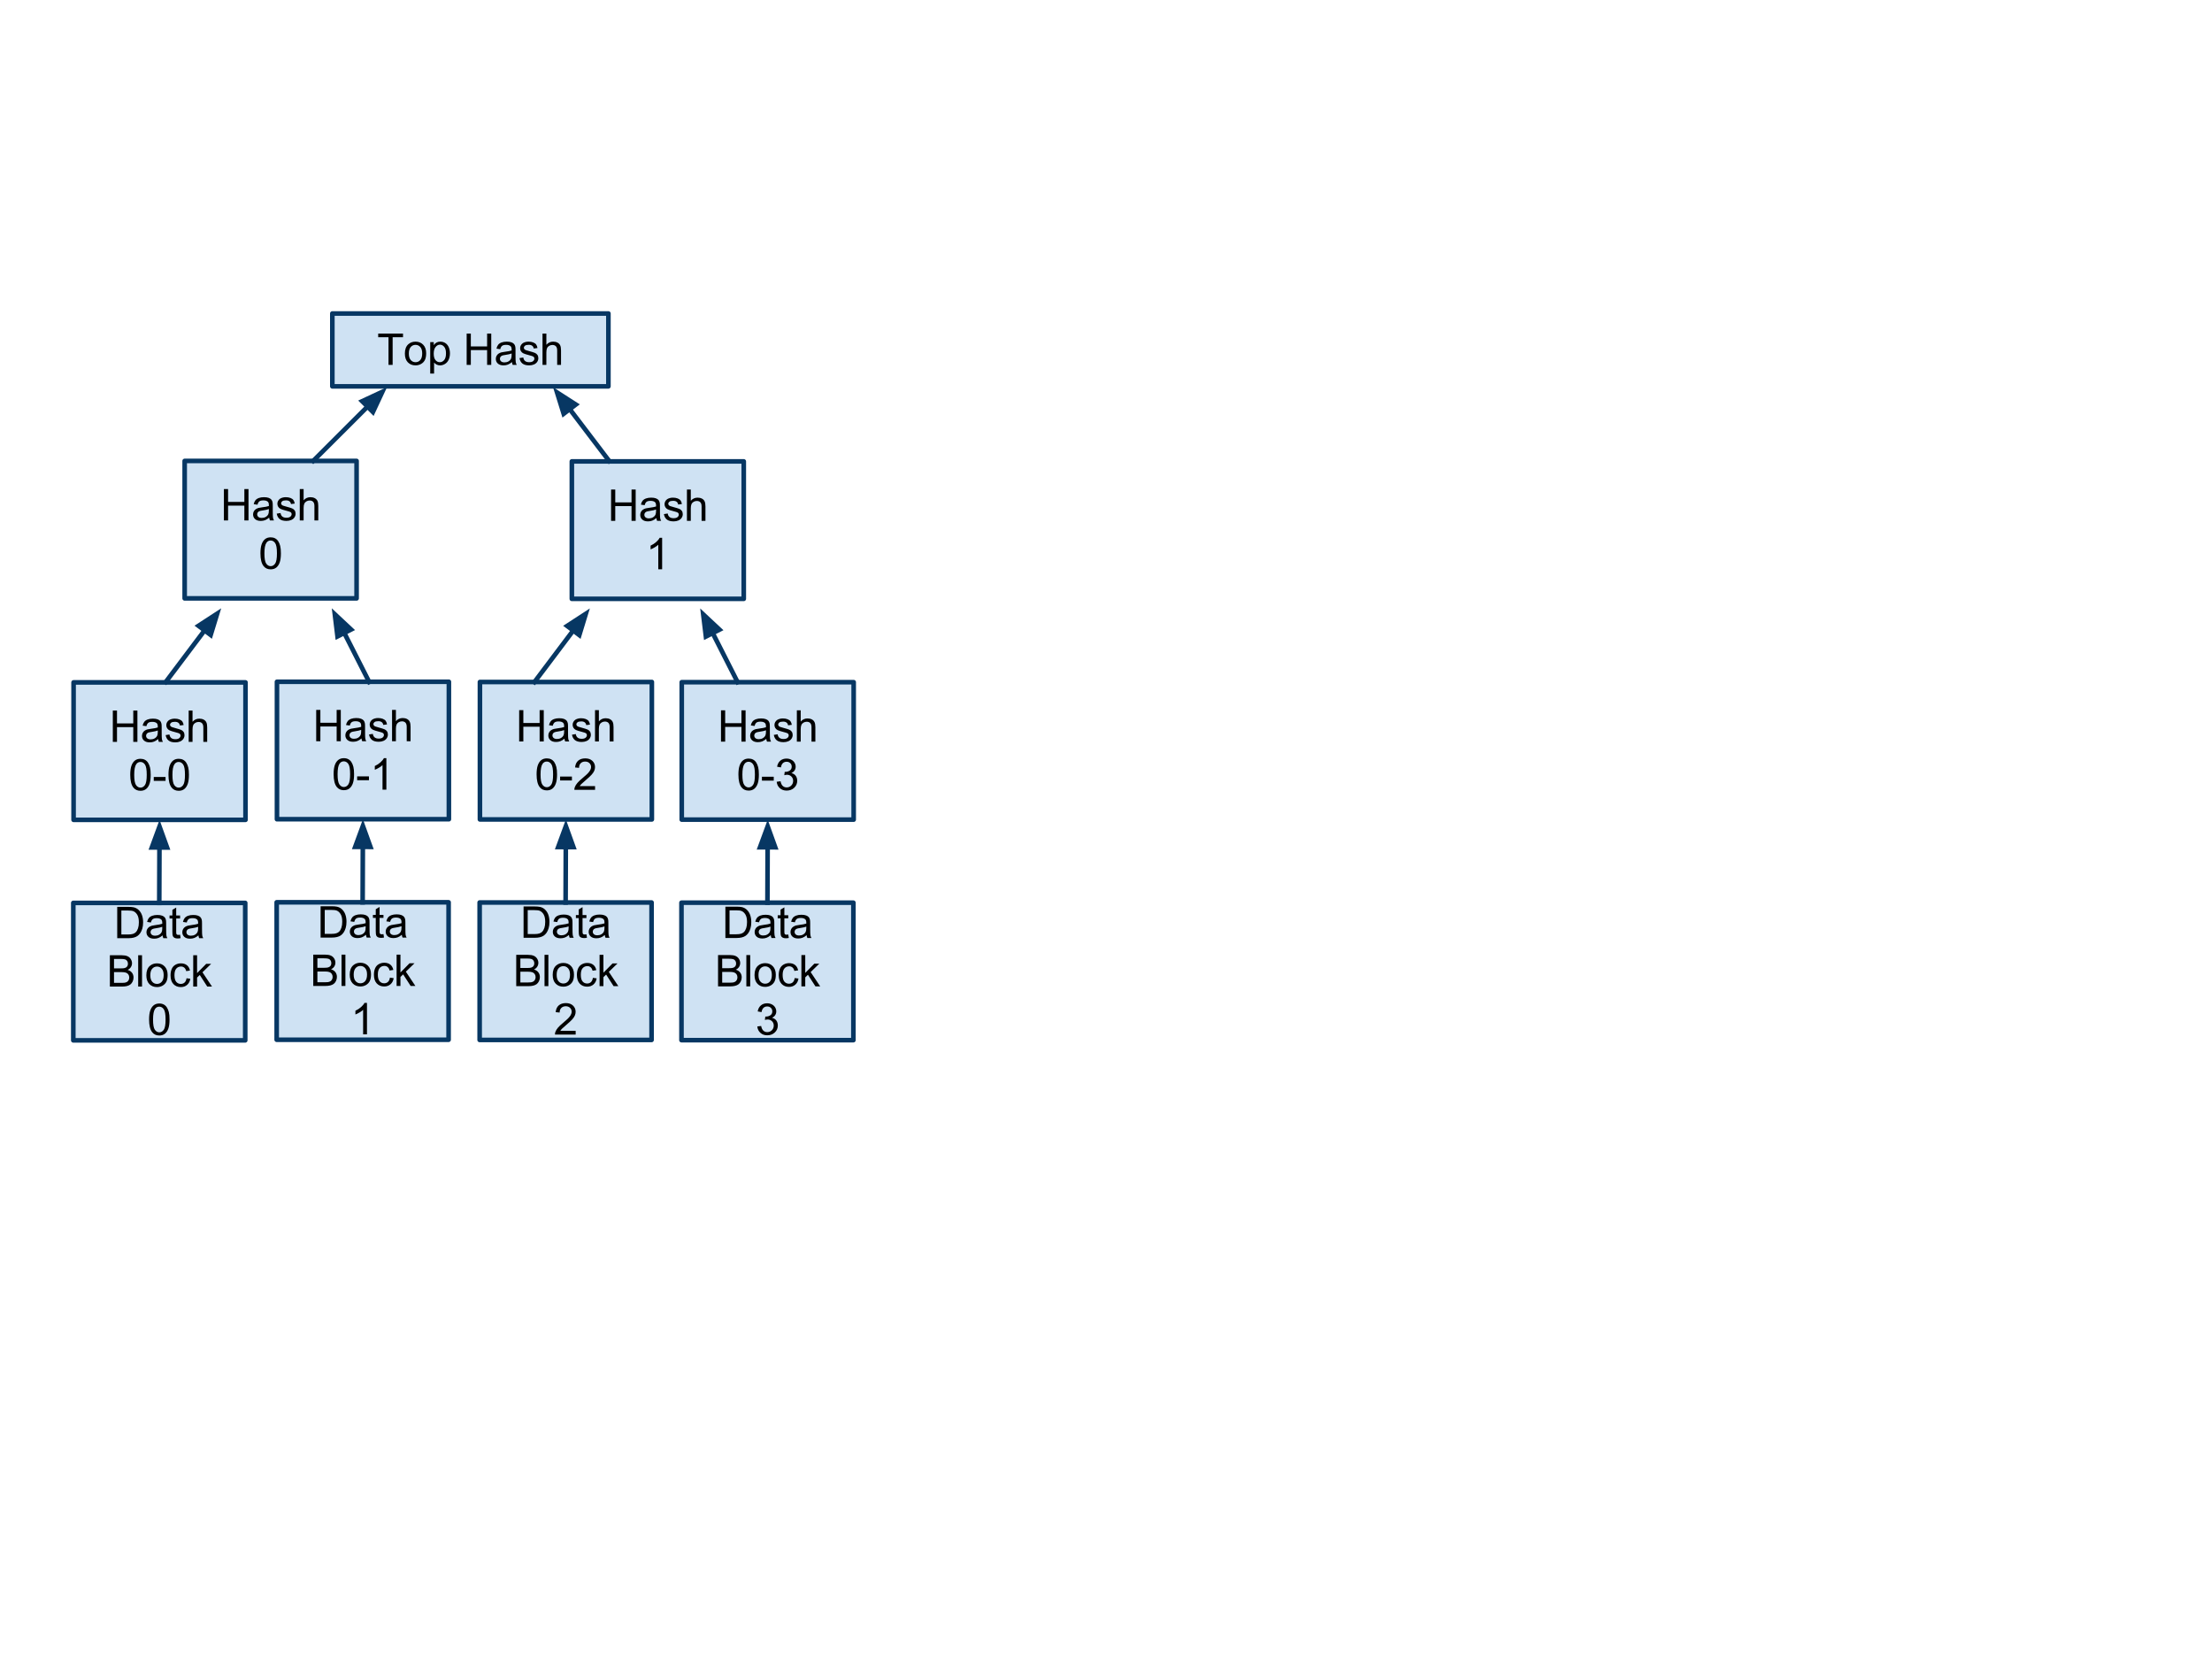 <?xml version="1.0" standalone="yes"?>

<svg version="1.1" viewBox="0.0 0.0 960.0 720.0" fill="none" stroke="none" stroke-linecap="square" stroke-miterlimit="10" clip-path="url(#clip0)" xmlns="http://www.w3.org/2000/svg" xmlns:xlink="http://www.w3.org/1999/xlink"><clipPath id="clip0"><path d="M0 0L960.0 0L960.0 720.0L0 720.0L0 0Z" clip-rule="nonzero"></path></clipPath><path d="M31.812 391.856L106.426 391.856L106.426 451.509L31.812 451.509Z" fill-rule="nonzero" fill="#cfe2f3" stroke="#073763" stroke-width="2.0" stroke-linejoin="round" stroke-linecap="butt"></path><path d="M50.874 407.168L50.874 393.575L55.562 393.575Q57.14 393.575 57.984 393.762Q59.14 394.028 59.968 394.731Q61.046 395.653 61.578 397.067Q62.109 398.481 62.109 400.293Q62.109 401.84 61.749 403.035Q61.39 404.231 60.828 405.02Q60.265 405.809 59.593 406.254Q58.921 406.7 57.968 406.934Q57.015 407.168 55.781 407.168L50.874 407.168ZM52.671 405.559L55.578 405.559Q56.921 405.559 57.687 405.309Q58.453 405.059 58.906 404.606Q59.546 403.965 59.906 402.887Q60.265 401.809 60.265 400.262Q60.265 398.137 59.562 396.989Q58.859 395.84 57.859 395.45Q57.14 395.168 55.531 395.168L52.671 395.168L52.671 405.559ZM70.562 405.95Q69.624 406.746 68.765 407.067Q67.906 407.387 66.921 407.387Q65.312 407.387 64.437 406.598Q63.562 405.809 63.562 404.575Q63.562 403.84 63.89 403.246Q64.218 402.653 64.749 402.293Q65.281 401.934 65.953 401.746Q66.453 401.606 67.437 401.496Q69.468 401.246 70.421 400.918Q70.421 400.575 70.421 400.481Q70.421 399.465 69.953 399.043Q69.312 398.481 68.046 398.481Q66.874 398.481 66.312 398.887Q65.749 399.293 65.484 400.356L63.843 400.121Q64.078 399.075 64.585 398.434Q65.093 397.793 66.054 397.442Q67.015 397.09 68.296 397.09Q69.562 397.09 70.343 397.387Q71.124 397.684 71.499 398.137Q71.874 398.59 72.015 399.278Q72.109 399.7 72.109 400.809L72.109 403.043Q72.109 405.371 72.21 405.989Q72.312 406.606 72.64 407.168L70.89 407.168Q70.624 406.653 70.562 405.95ZM70.421 402.231Q69.515 402.59 67.687 402.856Q66.656 402.996 66.234 403.184Q65.812 403.371 65.578 403.731Q65.343 404.09 65.343 404.528Q65.343 405.2 65.851 405.645Q66.359 406.09 67.328 406.09Q68.296 406.09 69.046 405.66Q69.796 405.231 70.156 404.512Q70.421 403.934 70.421 402.84L70.421 402.231ZM78.156 405.668L78.39 407.153Q77.687 407.293 77.124 407.293Q76.218 407.293 75.718 407.004Q75.218 406.715 75.015 406.254Q74.812 405.793 74.812 404.278L74.812 398.621L73.578 398.621L73.578 397.309L74.812 397.309L74.812 394.871L76.468 393.871L76.468 397.309L78.156 397.309L78.156 398.621L76.468 398.621L76.468 404.371Q76.468 405.09 76.554 405.293Q76.64 405.496 76.843 405.621Q77.046 405.746 77.421 405.746Q77.687 405.746 78.156 405.668ZM86.124 405.95Q85.187 406.746 84.328 407.067Q83.468 407.387 82.484 407.387Q80.874 407.387 79.999 406.598Q79.124 405.809 79.124 404.575Q79.124 403.84 79.453 403.246Q79.781 402.653 80.312 402.293Q80.843 401.934 81.515 401.746Q82.015 401.606 82.999 401.496Q85.031 401.246 85.984 400.918Q85.984 400.575 85.984 400.481Q85.984 399.465 85.515 399.043Q84.874 398.481 83.609 398.481Q82.437 398.481 81.874 398.887Q81.312 399.293 81.046 400.356L79.406 400.121Q79.64 399.075 80.148 398.434Q80.656 397.793 81.617 397.442Q82.578 397.09 83.859 397.09Q85.124 397.09 85.906 397.387Q86.687 397.684 87.062 398.137Q87.437 398.59 87.578 399.278Q87.671 399.7 87.671 400.809L87.671 403.043Q87.671 405.371 87.773 405.989Q87.874 406.606 88.203 407.168L86.453 407.168Q86.187 406.653 86.124 405.95ZM85.984 402.231Q85.078 402.59 83.249 402.856Q82.218 402.996 81.796 403.184Q81.374 403.371 81.14 403.731Q80.906 404.09 80.906 404.528Q80.906 405.2 81.414 405.645Q81.921 406.09 82.89 406.09Q83.859 406.09 84.609 405.66Q85.359 405.231 85.718 404.512Q85.984 403.934 85.984 402.84L85.984 402.231Z" fill-rule="nonzero" fill="#000000"></path><path d="M47.687 428.168L47.687 414.575L52.796 414.575Q54.343 414.575 55.289 414.981Q56.234 415.387 56.765 416.246Q57.296 417.106 57.296 418.043Q57.296 418.918 56.828 419.692Q56.359 420.465 55.39 420.934Q56.624 421.293 57.289 422.168Q57.953 423.043 57.953 424.231Q57.953 425.184 57.554 426.004Q57.156 426.825 56.562 427.27Q55.968 427.715 55.07 427.942Q54.171 428.168 52.874 428.168L47.687 428.168ZM49.484 420.278L52.421 420.278Q53.624 420.278 54.14 420.121Q54.828 419.918 55.179 419.45Q55.531 418.981 55.531 418.262Q55.531 417.59 55.203 417.075Q54.874 416.559 54.273 416.364Q53.671 416.168 52.203 416.168L49.484 416.168L49.484 420.278ZM49.484 426.559L52.874 426.559Q53.749 426.559 54.093 426.496Q54.718 426.387 55.14 426.129Q55.562 425.871 55.828 425.371Q56.093 424.871 56.093 424.231Q56.093 423.465 55.703 422.903Q55.312 422.34 54.624 422.114Q53.937 421.887 52.64 421.887L49.484 421.887L49.484 426.559ZM59.968 428.168L59.968 414.575L61.64 414.575L61.64 428.168L59.968 428.168ZM63.515 423.246Q63.515 420.512 65.046 419.184Q66.312 418.09 68.14 418.09Q70.171 418.09 71.46 419.426Q72.749 420.762 72.749 423.106Q72.749 425.012 72.179 426.098Q71.609 427.184 70.523 427.785Q69.437 428.387 68.14 428.387Q66.078 428.387 64.796 427.059Q63.515 425.731 63.515 423.246ZM65.234 423.246Q65.234 425.137 66.062 426.075Q66.89 427.012 68.14 427.012Q69.39 427.012 70.21 426.067Q71.031 425.121 71.031 423.184Q71.031 421.356 70.203 420.418Q69.374 419.481 68.14 419.481Q66.89 419.481 66.062 420.418Q65.234 421.356 65.234 423.246ZM80.953 424.559L82.593 424.778Q82.328 426.465 81.218 427.426Q80.109 428.387 78.484 428.387Q76.468 428.387 75.242 427.067Q74.015 425.746 74.015 423.278Q74.015 421.684 74.539 420.489Q75.062 419.293 76.148 418.692Q77.234 418.09 78.499 418.09Q80.109 418.09 81.124 418.903Q82.14 419.715 82.437 421.215L80.812 421.465Q80.578 420.465 79.984 419.965Q79.39 419.465 78.562 419.465Q77.296 419.465 76.507 420.371Q75.718 421.278 75.718 423.231Q75.718 425.215 76.484 426.114Q77.249 427.012 78.468 427.012Q79.453 427.012 80.109 426.41Q80.765 425.809 80.953 424.559ZM83.859 428.168L83.859 414.575L85.531 414.575L85.531 422.325L89.484 418.309L91.64 418.309L87.874 421.965L92.015 428.168L89.953 428.168L86.703 423.137L85.531 424.262L85.531 428.168L83.859 428.168Z" fill-rule="nonzero" fill="#000000"></path><path d="M64.703 442.465Q64.703 440.043 65.203 438.575Q65.703 437.106 66.679 436.309Q67.656 435.512 69.14 435.512Q70.234 435.512 71.062 435.95Q71.89 436.387 72.429 437.223Q72.968 438.059 73.273 439.246Q73.578 440.434 73.578 442.465Q73.578 444.856 73.085 446.325Q72.593 447.793 71.617 448.598Q70.64 449.403 69.14 449.403Q67.171 449.403 66.062 447.996Q64.703 446.293 64.703 442.465ZM66.421 442.465Q66.421 445.809 67.21 446.918Q67.999 448.028 69.14 448.028Q70.296 448.028 71.078 446.91Q71.859 445.793 71.859 442.465Q71.859 439.106 71.078 437.996Q70.296 436.887 69.124 436.887Q67.968 436.887 67.296 437.871Q66.421 439.106 66.421 442.465Z" fill-rule="nonzero" fill="#000000"></path><path d="M31.934 296.154L106.548 296.154L106.548 355.808L31.934 355.808Z" fill-rule="nonzero" fill="#cfe2f3" stroke="#073763" stroke-width="2.0" stroke-linejoin="round" stroke-linecap="butt"></path><path d="M48.965 321.967L48.965 308.373L50.777 308.373L50.777 313.951L57.84 313.951L57.84 308.373L59.637 308.373L59.637 321.967L57.84 321.967L57.84 315.56L50.777 315.56L50.777 321.967L48.965 321.967ZM68.621 320.748Q67.684 321.545 66.824 321.865Q65.965 322.185 64.98 322.185Q63.371 322.185 62.496 321.396Q61.621 320.607 61.621 319.373Q61.621 318.638 61.949 318.045Q62.277 317.451 62.809 317.092Q63.34 316.732 64.012 316.545Q64.512 316.404 65.496 316.295Q67.527 316.045 68.48 315.717Q68.48 315.373 68.48 315.279Q68.48 314.263 68.012 313.842Q67.371 313.279 66.105 313.279Q64.934 313.279 64.371 313.685Q63.809 314.092 63.543 315.154L61.902 314.92Q62.137 313.873 62.644 313.232Q63.152 312.592 64.113 312.24Q65.074 311.888 66.355 311.888Q67.621 311.888 68.402 312.185Q69.184 312.482 69.559 312.935Q69.934 313.388 70.074 314.076Q70.168 314.498 70.168 315.607L70.168 317.842Q70.168 320.17 70.269 320.787Q70.371 321.404 70.699 321.967L68.949 321.967Q68.684 321.451 68.621 320.748ZM68.48 317.029Q67.574 317.388 65.746 317.654Q64.715 317.795 64.293 317.982Q63.871 318.17 63.637 318.529Q63.402 318.888 63.402 319.326Q63.402 319.998 63.91 320.443Q64.418 320.888 65.387 320.888Q66.355 320.888 67.105 320.459Q67.855 320.029 68.215 319.31Q68.48 318.732 68.48 317.638L68.48 317.029ZM71.887 319.029L73.543 318.763Q73.684 319.763 74.316 320.287Q74.949 320.81 76.09 320.81Q77.246 320.81 77.801 320.342Q78.355 319.873 78.355 319.248Q78.355 318.685 77.871 318.357Q77.527 318.138 76.168 317.795Q74.324 317.326 73.613 316.99Q72.902 316.654 72.535 316.053Q72.168 315.451 72.168 314.732Q72.168 314.076 72.473 313.513Q72.777 312.951 73.293 312.576Q73.684 312.295 74.355 312.092Q75.027 311.888 75.793 311.888Q76.965 311.888 77.84 312.224Q78.715 312.56 79.129 313.131Q79.543 313.701 79.699 314.654L78.074 314.873Q77.965 314.123 77.426 313.693Q76.887 313.263 75.918 313.263Q74.762 313.263 74.277 313.646Q73.793 314.029 73.793 314.529Q73.793 314.857 73.996 315.123Q74.199 315.388 74.637 315.56Q74.887 315.654 76.105 315.998Q77.871 316.467 78.574 316.763Q79.277 317.06 79.676 317.638Q80.074 318.217 80.074 319.076Q80.074 319.904 79.59 320.646Q79.105 321.388 78.184 321.787Q77.262 322.185 76.105 322.185Q74.184 322.185 73.176 321.388Q72.168 320.592 71.887 319.029ZM81.887 321.967L81.887 308.373L83.559 308.373L83.559 313.248Q84.73 311.888 86.512 311.888Q87.605 311.888 88.41 312.318Q89.215 312.748 89.566 313.513Q89.918 314.279 89.918 315.717L89.918 321.967L88.246 321.967L88.246 315.717Q88.246 314.467 87.699 313.896Q87.152 313.326 86.168 313.326Q85.418 313.326 84.769 313.709Q84.121 314.092 83.84 314.756Q83.559 315.42 83.559 316.576L83.559 321.967L81.887 321.967Z" fill-rule="nonzero" fill="#000000"></path><path d="M56.527 336.263Q56.527 333.842 57.027 332.373Q57.527 330.904 58.504 330.107Q59.48 329.31 60.965 329.31Q62.059 329.31 62.887 329.748Q63.715 330.185 64.254 331.021Q64.793 331.857 65.098 333.045Q65.402 334.232 65.402 336.263Q65.402 338.654 64.91 340.123Q64.418 341.592 63.441 342.396Q62.465 343.201 60.965 343.201Q58.996 343.201 57.887 341.795Q56.527 340.092 56.527 336.263ZM58.246 336.263Q58.246 339.607 59.035 340.717Q59.824 341.826 60.965 341.826Q62.121 341.826 62.902 340.709Q63.684 339.592 63.684 336.263Q63.684 332.904 62.902 331.795Q62.121 330.685 60.949 330.685Q59.793 330.685 59.121 331.67Q58.246 332.904 58.246 336.263ZM66.73 338.888L66.73 337.201L71.855 337.201L71.855 338.888L66.73 338.888ZM73.121 336.263Q73.121 333.842 73.621 332.373Q74.121 330.904 75.098 330.107Q76.074 329.31 77.559 329.31Q78.652 329.31 79.48 329.748Q80.309 330.185 80.848 331.021Q81.387 331.857 81.691 333.045Q81.996 334.232 81.996 336.263Q81.996 338.654 81.504 340.123Q81.012 341.592 80.035 342.396Q79.059 343.201 77.559 343.201Q75.59 343.201 74.48 341.795Q73.121 340.092 73.121 336.263ZM74.84 336.263Q74.84 339.607 75.629 340.717Q76.418 341.826 77.559 341.826Q78.715 341.826 79.496 340.709Q80.277 339.592 80.277 336.263Q80.277 332.904 79.496 331.795Q78.715 330.685 77.543 330.685Q76.387 330.685 75.715 331.67Q74.84 332.904 74.84 336.263Z" fill-rule="nonzero" fill="#000000"></path><path d="M69.119 391.856L69.2 367.808" fill-rule="evenodd" stroke="#073763" stroke-width="2.0" stroke-linejoin="round" stroke-linecap="butt"></path><path d="M72.504 367.819L69.231 358.731L65.897 367.796Z" fill-rule="evenodd" fill="#073763" stroke="#073763" stroke-width="2.0" stroke-linecap="butt"></path><path d="M120.077 391.591L194.691 391.591L194.691 451.244L120.077 451.244Z" fill-rule="nonzero" fill="#cfe2f3" stroke="#073763" stroke-width="2.0" stroke-linejoin="round" stroke-linecap="butt"></path><path d="M139.14 406.903L139.14 393.309L143.827 393.309Q145.405 393.309 146.249 393.497Q147.405 393.762 148.233 394.466Q149.312 395.387 149.843 396.801Q150.374 398.216 150.374 400.028Q150.374 401.575 150.015 402.77Q149.655 403.966 149.093 404.755Q148.53 405.544 147.858 405.989Q147.187 406.434 146.233 406.669Q145.28 406.903 144.046 406.903L139.14 406.903ZM140.937 405.294L143.843 405.294Q145.187 405.294 145.952 405.044Q146.718 404.794 147.171 404.341Q147.812 403.7 148.171 402.622Q148.53 401.544 148.53 399.997Q148.53 397.872 147.827 396.723Q147.124 395.575 146.124 395.184Q145.405 394.903 143.796 394.903L140.937 394.903L140.937 405.294ZM158.827 405.684Q157.89 406.481 157.03 406.801Q156.171 407.122 155.187 407.122Q153.577 407.122 152.702 406.333Q151.827 405.544 151.827 404.309Q151.827 403.575 152.155 402.981Q152.483 402.387 153.015 402.028Q153.546 401.669 154.218 401.481Q154.718 401.341 155.702 401.231Q157.733 400.981 158.687 400.653Q158.687 400.309 158.687 400.216Q158.687 399.2 158.218 398.778Q157.577 398.216 156.312 398.216Q155.14 398.216 154.577 398.622Q154.015 399.028 153.749 400.091L152.108 399.856Q152.343 398.809 152.851 398.169Q153.358 397.528 154.319 397.176Q155.28 396.825 156.562 396.825Q157.827 396.825 158.608 397.122Q159.39 397.419 159.765 397.872Q160.14 398.325 160.28 399.012Q160.374 399.434 160.374 400.544L160.374 402.778Q160.374 405.106 160.476 405.723Q160.577 406.341 160.905 406.903L159.155 406.903Q158.89 406.387 158.827 405.684ZM158.687 401.966Q157.78 402.325 155.952 402.591Q154.921 402.731 154.499 402.919Q154.077 403.106 153.843 403.466Q153.608 403.825 153.608 404.262Q153.608 404.934 154.116 405.38Q154.624 405.825 155.593 405.825Q156.562 405.825 157.312 405.395Q158.062 404.966 158.421 404.247Q158.687 403.669 158.687 402.575L158.687 401.966ZM166.421 405.403L166.655 406.887Q165.952 407.028 165.39 407.028Q164.483 407.028 163.983 406.739Q163.483 406.45 163.28 405.989Q163.077 405.528 163.077 404.012L163.077 398.356L161.843 398.356L161.843 397.044L163.077 397.044L163.077 394.606L164.733 393.606L164.733 397.044L166.421 397.044L166.421 398.356L164.733 398.356L164.733 404.106Q164.733 404.825 164.819 405.028Q164.905 405.231 165.108 405.356Q165.312 405.481 165.687 405.481Q165.952 405.481 166.421 405.403ZM174.39 405.684Q173.452 406.481 172.593 406.801Q171.733 407.122 170.749 407.122Q169.14 407.122 168.265 406.333Q167.39 405.544 167.39 404.309Q167.39 403.575 167.718 402.981Q168.046 402.387 168.577 402.028Q169.108 401.669 169.78 401.481Q170.28 401.341 171.265 401.231Q173.296 400.981 174.249 400.653Q174.249 400.309 174.249 400.216Q174.249 399.2 173.78 398.778Q173.14 398.216 171.874 398.216Q170.702 398.216 170.14 398.622Q169.577 399.028 169.312 400.091L167.671 399.856Q167.905 398.809 168.413 398.169Q168.921 397.528 169.882 397.176Q170.843 396.825 172.124 396.825Q173.39 396.825 174.171 397.122Q174.952 397.419 175.327 397.872Q175.702 398.325 175.843 399.012Q175.937 399.434 175.937 400.544L175.937 402.778Q175.937 405.106 176.038 405.723Q176.14 406.341 176.468 406.903L174.718 406.903Q174.452 406.387 174.39 405.684ZM174.249 401.966Q173.343 402.325 171.515 402.591Q170.483 402.731 170.062 402.919Q169.64 403.106 169.405 403.466Q169.171 403.825 169.171 404.262Q169.171 404.934 169.679 405.38Q170.187 405.825 171.155 405.825Q172.124 405.825 172.874 405.395Q173.624 404.966 173.983 404.247Q174.249 403.669 174.249 402.575L174.249 401.966Z" fill-rule="nonzero" fill="#000000"></path><path d="M135.952 427.903L135.952 414.309L141.062 414.309Q142.608 414.309 143.554 414.716Q144.499 415.122 145.03 415.981Q145.562 416.841 145.562 417.778Q145.562 418.653 145.093 419.426Q144.624 420.2 143.655 420.669Q144.89 421.028 145.554 421.903Q146.218 422.778 146.218 423.966Q146.218 424.919 145.819 425.739Q145.421 426.559 144.827 427.005Q144.233 427.45 143.335 427.676Q142.437 427.903 141.14 427.903L135.952 427.903ZM137.749 420.012L140.687 420.012Q141.89 420.012 142.405 419.856Q143.093 419.653 143.444 419.184Q143.796 418.716 143.796 417.997Q143.796 417.325 143.468 416.809Q143.14 416.294 142.538 416.098Q141.937 415.903 140.468 415.903L137.749 415.903L137.749 420.012ZM137.749 426.294L141.14 426.294Q142.015 426.294 142.358 426.231Q142.983 426.122 143.405 425.864Q143.827 425.606 144.093 425.106Q144.358 424.606 144.358 423.966Q144.358 423.2 143.968 422.637Q143.577 422.075 142.89 421.848Q142.202 421.622 140.905 421.622L137.749 421.622L137.749 426.294ZM148.233 427.903L148.233 414.309L149.905 414.309L149.905 427.903L148.233 427.903ZM151.78 422.981Q151.78 420.247 153.312 418.919Q154.577 417.825 156.405 417.825Q158.437 417.825 159.726 419.161Q161.015 420.497 161.015 422.841Q161.015 424.747 160.444 425.833Q159.874 426.919 158.788 427.52Q157.702 428.122 156.405 428.122Q154.343 428.122 153.062 426.794Q151.78 425.466 151.78 422.981ZM153.499 422.981Q153.499 424.872 154.327 425.809Q155.155 426.747 156.405 426.747Q157.655 426.747 158.476 425.801Q159.296 424.856 159.296 422.919Q159.296 421.091 158.468 420.153Q157.64 419.216 156.405 419.216Q155.155 419.216 154.327 420.153Q153.499 421.091 153.499 422.981ZM169.218 424.294L170.858 424.512Q170.593 426.2 169.483 427.161Q168.374 428.122 166.749 428.122Q164.733 428.122 163.507 426.801Q162.28 425.481 162.28 423.012Q162.28 421.419 162.804 420.223Q163.327 419.028 164.413 418.426Q165.499 417.825 166.765 417.825Q168.374 417.825 169.39 418.637Q170.405 419.45 170.702 420.95L169.077 421.2Q168.843 420.2 168.249 419.7Q167.655 419.2 166.827 419.2Q165.562 419.2 164.772 420.106Q163.983 421.012 163.983 422.966Q163.983 424.95 164.749 425.848Q165.515 426.747 166.733 426.747Q167.718 426.747 168.374 426.145Q169.03 425.544 169.218 424.294ZM172.124 427.903L172.124 414.309L173.796 414.309L173.796 422.059L177.749 418.044L179.905 418.044L176.14 421.7L180.28 427.903L178.218 427.903L174.968 422.872L173.796 423.997L173.796 427.903L172.124 427.903Z" fill-rule="nonzero" fill="#000000"></path><path d="M159.265 448.903L157.593 448.903L157.593 438.262Q156.999 438.841 156.015 439.411Q155.03 439.981 154.249 440.278L154.249 438.653Q155.655 437.997 156.702 437.059Q157.749 436.122 158.187 435.247L159.265 435.247L159.265 448.903Z" fill-rule="nonzero" fill="#000000"></path><path d="M120.199 295.889L194.813 295.889L194.813 355.542L120.199 355.542Z" fill-rule="nonzero" fill="#cfe2f3" stroke="#073763" stroke-width="2.0" stroke-linejoin="round" stroke-linecap="butt"></path><path d="M137.23 321.701L137.23 308.108L139.042 308.108L139.042 313.686L146.105 313.686L146.105 308.108L147.902 308.108L147.902 321.701L146.105 321.701L146.105 315.295L139.042 315.295L139.042 321.701L137.23 321.701ZM156.886 320.483Q155.949 321.279 155.089 321.6Q154.23 321.92 153.246 321.92Q151.636 321.92 150.761 321.131Q149.886 320.342 149.886 319.108Q149.886 318.373 150.214 317.779Q150.542 317.186 151.074 316.826Q151.605 316.467 152.277 316.279Q152.777 316.139 153.761 316.029Q155.792 315.779 156.746 315.451Q156.746 315.108 156.746 315.014Q156.746 313.998 156.277 313.576Q155.636 313.014 154.371 313.014Q153.199 313.014 152.636 313.42Q152.074 313.826 151.808 314.889L150.167 314.654Q150.402 313.608 150.91 312.967Q151.417 312.326 152.378 311.975Q153.339 311.623 154.621 311.623Q155.886 311.623 156.667 311.92Q157.449 312.217 157.824 312.67Q158.199 313.123 158.339 313.811Q158.433 314.233 158.433 315.342L158.433 317.576Q158.433 319.904 158.535 320.522Q158.636 321.139 158.964 321.701L157.214 321.701Q156.949 321.186 156.886 320.483ZM156.746 316.764Q155.839 317.123 154.011 317.389Q152.98 317.529 152.558 317.717Q152.136 317.904 151.902 318.264Q151.667 318.623 151.667 319.061Q151.667 319.733 152.175 320.178Q152.683 320.623 153.652 320.623Q154.621 320.623 155.371 320.194Q156.121 319.764 156.48 319.045Q156.746 318.467 156.746 317.373L156.746 316.764ZM160.152 318.764L161.808 318.498Q161.949 319.498 162.582 320.022Q163.214 320.545 164.355 320.545Q165.511 320.545 166.066 320.076Q166.621 319.608 166.621 318.983Q166.621 318.42 166.136 318.092Q165.792 317.873 164.433 317.529Q162.589 317.061 161.878 316.725Q161.167 316.389 160.8 315.787Q160.433 315.186 160.433 314.467Q160.433 313.811 160.738 313.248Q161.042 312.686 161.558 312.311Q161.949 312.029 162.621 311.826Q163.292 311.623 164.058 311.623Q165.23 311.623 166.105 311.959Q166.98 312.295 167.394 312.865Q167.808 313.436 167.964 314.389L166.339 314.608Q166.23 313.858 165.691 313.428Q165.152 312.998 164.183 312.998Q163.027 312.998 162.542 313.381Q162.058 313.764 162.058 314.264Q162.058 314.592 162.261 314.858Q162.464 315.123 162.902 315.295Q163.152 315.389 164.371 315.733Q166.136 316.201 166.839 316.498Q167.542 316.795 167.941 317.373Q168.339 317.951 168.339 318.811Q168.339 319.639 167.855 320.381Q167.371 321.123 166.449 321.522Q165.527 321.92 164.371 321.92Q162.449 321.92 161.441 321.123Q160.433 320.326 160.152 318.764ZM170.152 321.701L170.152 308.108L171.824 308.108L171.824 312.983Q172.996 311.623 174.777 311.623Q175.871 311.623 176.675 312.053Q177.48 312.483 177.832 313.248Q178.183 314.014 178.183 315.451L178.183 321.701L176.511 321.701L176.511 315.451Q176.511 314.201 175.964 313.631Q175.417 313.061 174.433 313.061Q173.683 313.061 173.035 313.444Q172.386 313.826 172.105 314.49Q171.824 315.154 171.824 316.311L171.824 321.701L170.152 321.701Z" fill-rule="nonzero" fill="#000000"></path><path d="M144.792 335.998Q144.792 333.576 145.292 332.108Q145.792 330.639 146.769 329.842Q147.746 329.045 149.23 329.045Q150.324 329.045 151.152 329.483Q151.98 329.92 152.519 330.756Q153.058 331.592 153.363 332.779Q153.667 333.967 153.667 335.998Q153.667 338.389 153.175 339.858Q152.683 341.326 151.707 342.131Q150.73 342.936 149.23 342.936Q147.261 342.936 146.152 341.529Q144.792 339.826 144.792 335.998ZM146.511 335.998Q146.511 339.342 147.3 340.451Q148.089 341.561 149.23 341.561Q150.386 341.561 151.167 340.444Q151.949 339.326 151.949 335.998Q151.949 332.639 151.167 331.529Q150.386 330.42 149.214 330.42Q148.058 330.42 147.386 331.404Q146.511 332.639 146.511 335.998ZM154.996 338.623L154.996 336.936L160.121 336.936L160.121 338.623L154.996 338.623ZM167.683 342.701L166.011 342.701L166.011 332.061Q165.417 332.639 164.433 333.209Q163.449 333.779 162.667 334.076L162.667 332.451Q164.074 331.795 165.121 330.858Q166.167 329.92 166.605 329.045L167.683 329.045L167.683 342.701Z" fill-rule="nonzero" fill="#000000"></path><path d="M157.384 391.591L157.465 367.542" fill-rule="evenodd" stroke="#073763" stroke-width="2.0" stroke-linejoin="round" stroke-linecap="butt"></path><path d="M160.769 367.553L157.496 358.466L154.162 367.531Z" fill-rule="evenodd" fill="#073763" stroke="#073763" stroke-width="2.0" stroke-linecap="butt"></path><path d="M208.166 391.679L282.78 391.679L282.78 451.332L208.166 451.332Z" fill-rule="nonzero" fill="#cfe2f3" stroke="#073763" stroke-width="2.0" stroke-linejoin="round" stroke-linecap="butt"></path><path d="M227.228 406.991L227.228 393.398L231.916 393.398Q233.494 393.398 234.337 393.585Q235.494 393.851 236.322 394.554Q237.4 395.476 237.931 396.89Q238.462 398.304 238.462 400.116Q238.462 401.663 238.103 402.859Q237.744 404.054 237.181 404.843Q236.619 405.632 235.947 406.077Q235.275 406.523 234.322 406.757Q233.369 406.991 232.134 406.991L227.228 406.991ZM229.025 405.382L231.931 405.382Q233.275 405.382 234.041 405.132Q234.806 404.882 235.259 404.429Q235.9 403.788 236.259 402.71Q236.619 401.632 236.619 400.085Q236.619 397.96 235.916 396.812Q235.212 395.663 234.212 395.273Q233.494 394.991 231.884 394.991L229.025 394.991L229.025 405.382ZM246.916 405.773Q245.978 406.57 245.119 406.89Q244.259 407.21 243.275 407.21Q241.666 407.21 240.791 406.421Q239.916 405.632 239.916 404.398Q239.916 403.663 240.244 403.07Q240.572 402.476 241.103 402.116Q241.634 401.757 242.306 401.57Q242.806 401.429 243.791 401.32Q245.822 401.07 246.775 400.741Q246.775 400.398 246.775 400.304Q246.775 399.288 246.306 398.866Q245.666 398.304 244.4 398.304Q243.228 398.304 242.666 398.71Q242.103 399.116 241.837 400.179L240.197 399.945Q240.431 398.898 240.939 398.257Q241.447 397.616 242.408 397.265Q243.369 396.913 244.65 396.913Q245.916 396.913 246.697 397.21Q247.478 397.507 247.853 397.96Q248.228 398.413 248.369 399.101Q248.462 399.523 248.462 400.632L248.462 402.866Q248.462 405.195 248.564 405.812Q248.666 406.429 248.994 406.991L247.244 406.991Q246.978 406.476 246.916 405.773ZM246.775 402.054Q245.869 402.413 244.041 402.679Q243.009 402.82 242.587 403.007Q242.166 403.195 241.931 403.554Q241.697 403.913 241.697 404.351Q241.697 405.023 242.205 405.468Q242.712 405.913 243.681 405.913Q244.65 405.913 245.4 405.484Q246.15 405.054 246.509 404.335Q246.775 403.757 246.775 402.663L246.775 402.054ZM254.509 405.491L254.744 406.976Q254.041 407.116 253.478 407.116Q252.572 407.116 252.072 406.827Q251.572 406.538 251.369 406.077Q251.166 405.616 251.166 404.101L251.166 398.445L249.931 398.445L249.931 397.132L251.166 397.132L251.166 394.695L252.822 393.695L252.822 397.132L254.509 397.132L254.509 398.445L252.822 398.445L252.822 404.195Q252.822 404.913 252.908 405.116Q252.994 405.32 253.197 405.445Q253.4 405.57 253.775 405.57Q254.041 405.57 254.509 405.491ZM262.478 405.773Q261.541 406.57 260.681 406.89Q259.822 407.21 258.837 407.21Q257.228 407.21 256.353 406.421Q255.478 405.632 255.478 404.398Q255.478 403.663 255.806 403.07Q256.134 402.476 256.666 402.116Q257.197 401.757 257.869 401.57Q258.369 401.429 259.353 401.32Q261.384 401.07 262.337 400.741Q262.337 400.398 262.337 400.304Q262.337 399.288 261.869 398.866Q261.228 398.304 259.962 398.304Q258.791 398.304 258.228 398.71Q257.666 399.116 257.4 400.179L255.759 399.945Q255.994 398.898 256.502 398.257Q257.009 397.616 257.97 397.265Q258.931 396.913 260.212 396.913Q261.478 396.913 262.259 397.21Q263.041 397.507 263.416 397.96Q263.791 398.413 263.931 399.101Q264.025 399.523 264.025 400.632L264.025 402.866Q264.025 405.195 264.127 405.812Q264.228 406.429 264.556 406.991L262.806 406.991Q262.541 406.476 262.478 405.773ZM262.337 402.054Q261.431 402.413 259.603 402.679Q258.572 402.82 258.15 403.007Q257.728 403.195 257.494 403.554Q257.259 403.913 257.259 404.351Q257.259 405.023 257.767 405.468Q258.275 405.913 259.244 405.913Q260.212 405.913 260.962 405.484Q261.712 405.054 262.072 404.335Q262.337 403.757 262.337 402.663L262.337 402.054Z" fill-rule="nonzero" fill="#000000"></path><path d="M224.041 427.991L224.041 414.398L229.15 414.398Q230.697 414.398 231.642 414.804Q232.587 415.21 233.119 416.07Q233.65 416.929 233.65 417.866Q233.65 418.741 233.181 419.515Q232.712 420.288 231.744 420.757Q232.978 421.116 233.642 421.991Q234.306 422.866 234.306 424.054Q234.306 425.007 233.908 425.827Q233.509 426.648 232.916 427.093Q232.322 427.538 231.423 427.765Q230.525 427.991 229.228 427.991L224.041 427.991ZM225.837 420.101L228.775 420.101Q229.978 420.101 230.494 419.945Q231.181 419.741 231.533 419.273Q231.884 418.804 231.884 418.085Q231.884 417.413 231.556 416.898Q231.228 416.382 230.627 416.187Q230.025 415.991 228.556 415.991L225.837 415.991L225.837 420.101ZM225.837 426.382L229.228 426.382Q230.103 426.382 230.447 426.32Q231.072 426.21 231.494 425.952Q231.916 425.695 232.181 425.195Q232.447 424.695 232.447 424.054Q232.447 423.288 232.056 422.726Q231.666 422.163 230.978 421.937Q230.291 421.71 228.994 421.71L225.837 421.71L225.837 426.382ZM236.322 427.991L236.322 414.398L237.994 414.398L237.994 427.991L236.322 427.991ZM239.869 423.07Q239.869 420.335 241.4 419.007Q242.666 417.913 244.494 417.913Q246.525 417.913 247.814 419.249Q249.103 420.585 249.103 422.929Q249.103 424.835 248.533 425.921Q247.962 427.007 246.877 427.609Q245.791 428.21 244.494 428.21Q242.431 428.21 241.15 426.882Q239.869 425.554 239.869 423.07ZM241.587 423.07Q241.587 424.96 242.416 425.898Q243.244 426.835 244.494 426.835Q245.744 426.835 246.564 425.89Q247.384 424.945 247.384 423.007Q247.384 421.179 246.556 420.241Q245.728 419.304 244.494 419.304Q243.244 419.304 242.416 420.241Q241.587 421.179 241.587 423.07ZM257.306 424.382L258.947 424.601Q258.681 426.288 257.572 427.249Q256.462 428.21 254.837 428.21Q252.822 428.21 251.595 426.89Q250.369 425.57 250.369 423.101Q250.369 421.507 250.892 420.312Q251.416 419.116 252.502 418.515Q253.587 417.913 254.853 417.913Q256.462 417.913 257.478 418.726Q258.494 419.538 258.791 421.038L257.166 421.288Q256.931 420.288 256.337 419.788Q255.744 419.288 254.916 419.288Q253.65 419.288 252.861 420.195Q252.072 421.101 252.072 423.054Q252.072 425.038 252.837 425.937Q253.603 426.835 254.822 426.835Q255.806 426.835 256.462 426.234Q257.119 425.632 257.306 424.382ZM260.212 427.991L260.212 414.398L261.884 414.398L261.884 422.148L265.837 418.132L267.994 418.132L264.228 421.788L268.369 427.991L266.306 427.991L263.056 422.96L261.884 424.085L261.884 427.991L260.212 427.991Z" fill-rule="nonzero" fill="#000000"></path><path d="M249.837 447.382L249.837 448.991L240.853 448.991Q240.837 448.382 241.041 447.835Q241.384 446.913 242.142 446.023Q242.9 445.132 244.322 443.96Q246.541 442.148 247.322 441.085Q248.103 440.023 248.103 439.07Q248.103 438.085 247.392 437.398Q246.681 436.71 245.541 436.71Q244.337 436.71 243.611 437.437Q242.884 438.163 242.884 439.445L241.166 439.273Q241.337 437.351 242.494 436.343Q243.65 435.335 245.587 435.335Q247.541 435.335 248.681 436.421Q249.822 437.507 249.822 439.116Q249.822 439.929 249.486 440.718Q249.15 441.507 248.377 442.374Q247.603 443.241 245.806 444.773Q244.306 446.038 243.877 446.484Q243.447 446.929 243.166 447.382L249.837 447.382Z" fill-rule="nonzero" fill="#000000"></path><path d="M208.287 295.977L282.901 295.977L282.901 355.631L208.287 355.631Z" fill-rule="nonzero" fill="#cfe2f3" stroke="#073763" stroke-width="2.0" stroke-linejoin="round" stroke-linecap="butt"></path><path d="M225.318 321.79L225.318 308.196L227.131 308.196L227.131 313.774L234.193 313.774L234.193 308.196L235.99 308.196L235.99 321.79L234.193 321.79L234.193 315.384L227.131 315.384L227.131 321.79L225.318 321.79ZM244.975 320.571Q244.037 321.368 243.178 321.688Q242.318 322.009 241.334 322.009Q239.725 322.009 238.85 321.219Q237.975 320.43 237.975 319.196Q237.975 318.462 238.303 317.868Q238.631 317.274 239.162 316.915Q239.693 316.555 240.365 316.368Q240.865 316.227 241.85 316.118Q243.881 315.868 244.834 315.54Q244.834 315.196 244.834 315.102Q244.834 314.087 244.365 313.665Q243.725 313.102 242.459 313.102Q241.287 313.102 240.725 313.509Q240.162 313.915 239.897 314.977L238.256 314.743Q238.49 313.696 238.998 313.055Q239.506 312.415 240.467 312.063Q241.428 311.712 242.709 311.712Q243.975 311.712 244.756 312.009Q245.537 312.305 245.912 312.759Q246.287 313.212 246.428 313.899Q246.522 314.321 246.522 315.43L246.522 317.665Q246.522 319.993 246.623 320.61Q246.725 321.227 247.053 321.79L245.303 321.79Q245.037 321.274 244.975 320.571ZM244.834 316.852Q243.928 317.212 242.1 317.477Q241.068 317.618 240.647 317.805Q240.225 317.993 239.99 318.352Q239.756 318.712 239.756 319.149Q239.756 319.821 240.264 320.266Q240.772 320.712 241.74 320.712Q242.709 320.712 243.459 320.282Q244.209 319.852 244.568 319.134Q244.834 318.555 244.834 317.462L244.834 316.852ZM248.24 318.852L249.897 318.587Q250.037 319.587 250.67 320.11Q251.303 320.634 252.443 320.634Q253.6 320.634 254.154 320.165Q254.709 319.696 254.709 319.071Q254.709 318.509 254.225 318.18Q253.881 317.962 252.522 317.618Q250.678 317.149 249.967 316.813Q249.256 316.477 248.889 315.876Q248.522 315.274 248.522 314.555Q248.522 313.899 248.826 313.337Q249.131 312.774 249.647 312.399Q250.037 312.118 250.709 311.915Q251.381 311.712 252.147 311.712Q253.318 311.712 254.193 312.048Q255.068 312.384 255.482 312.954Q255.897 313.524 256.053 314.477L254.428 314.696Q254.318 313.946 253.779 313.516Q253.24 313.087 252.272 313.087Q251.115 313.087 250.631 313.469Q250.147 313.852 250.147 314.352Q250.147 314.68 250.35 314.946Q250.553 315.212 250.99 315.384Q251.24 315.477 252.459 315.821Q254.225 316.29 254.928 316.587Q255.631 316.884 256.029 317.462Q256.428 318.04 256.428 318.899Q256.428 319.727 255.943 320.469Q255.459 321.212 254.537 321.61Q253.615 322.009 252.459 322.009Q250.537 322.009 249.529 321.212Q248.522 320.415 248.24 318.852ZM258.24 321.79L258.24 308.196L259.912 308.196L259.912 313.071Q261.084 311.712 262.865 311.712Q263.959 311.712 264.764 312.141Q265.568 312.571 265.92 313.337Q266.271 314.102 266.271 315.54L266.271 321.79L264.6 321.79L264.6 315.54Q264.6 314.29 264.053 313.719Q263.506 313.149 262.521 313.149Q261.771 313.149 261.123 313.532Q260.475 313.915 260.193 314.579Q259.912 315.243 259.912 316.399L259.912 321.79L258.24 321.79Z" fill-rule="nonzero" fill="#000000"></path><path d="M232.881 336.087Q232.881 333.665 233.381 332.196Q233.881 330.727 234.857 329.93Q235.834 329.134 237.318 329.134Q238.412 329.134 239.24 329.571Q240.068 330.009 240.607 330.844Q241.147 331.68 241.451 332.868Q241.756 334.055 241.756 336.087Q241.756 338.477 241.264 339.946Q240.772 341.415 239.795 342.219Q238.818 343.024 237.318 343.024Q235.35 343.024 234.24 341.618Q232.881 339.915 232.881 336.087ZM234.6 336.087Q234.6 339.43 235.389 340.54Q236.178 341.649 237.318 341.649Q238.475 341.649 239.256 340.532Q240.037 339.415 240.037 336.087Q240.037 332.727 239.256 331.618Q238.475 330.509 237.303 330.509Q236.147 330.509 235.475 331.493Q234.6 332.727 234.6 336.087ZM243.084 338.712L243.084 337.024L248.209 337.024L248.209 338.712L243.084 338.712ZM258.256 341.18L258.256 342.79L249.272 342.79Q249.256 342.18 249.459 341.634Q249.803 340.712 250.561 339.821Q251.318 338.93 252.74 337.759Q254.959 335.946 255.74 334.884Q256.521 333.821 256.521 332.868Q256.521 331.884 255.811 331.196Q255.1 330.509 253.959 330.509Q252.756 330.509 252.029 331.235Q251.303 331.962 251.303 333.243L249.584 333.071Q249.756 331.149 250.912 330.141Q252.068 329.134 254.006 329.134Q255.959 329.134 257.1 330.219Q258.24 331.305 258.24 332.915Q258.24 333.727 257.904 334.516Q257.568 335.305 256.795 336.173Q256.021 337.04 254.225 338.571Q252.725 339.837 252.295 340.282Q251.865 340.727 251.584 341.18L258.256 341.18Z" fill-rule="nonzero" fill="#000000"></path><path d="M245.473 391.679L245.554 367.631" fill-rule="evenodd" stroke="#073763" stroke-width="2.0" stroke-linejoin="round" stroke-linecap="butt"></path><path d="M248.857 367.642L245.584 358.555L242.25 367.62Z" fill-rule="evenodd" fill="#073763" stroke="#073763" stroke-width="2.0" stroke-linecap="butt"></path><path d="M295.757 391.767L370.371 391.767L370.371 451.421L295.757 451.421Z" fill-rule="nonzero" fill="#cfe2f3" stroke="#073763" stroke-width="2.0" stroke-linejoin="round" stroke-linecap="butt"></path><path d="M314.819 407.08L314.819 393.486L319.507 393.486Q321.085 393.486 321.929 393.674Q323.085 393.939 323.913 394.642Q324.991 395.564 325.522 396.978Q326.054 398.392 326.054 400.205Q326.054 401.752 325.694 402.947Q325.335 404.142 324.772 404.931Q324.21 405.72 323.538 406.166Q322.866 406.611 321.913 406.845Q320.96 407.08 319.726 407.08L314.819 407.08ZM316.616 405.47L319.522 405.47Q320.866 405.47 321.632 405.22Q322.397 404.97 322.851 404.517Q323.491 403.877 323.851 402.799Q324.21 401.72 324.21 400.174Q324.21 398.049 323.507 396.9Q322.804 395.752 321.804 395.361Q321.085 395.08 319.476 395.08L316.616 395.08L316.616 405.47ZM334.507 405.861Q333.569 406.658 332.71 406.978Q331.851 407.299 330.866 407.299Q329.257 407.299 328.382 406.51Q327.507 405.72 327.507 404.486Q327.507 403.752 327.835 403.158Q328.163 402.564 328.694 402.205Q329.226 401.845 329.897 401.658Q330.397 401.517 331.382 401.408Q333.413 401.158 334.366 400.83Q334.366 400.486 334.366 400.392Q334.366 399.377 333.897 398.955Q333.257 398.392 331.991 398.392Q330.819 398.392 330.257 398.799Q329.694 399.205 329.429 400.267L327.788 400.033Q328.022 398.986 328.53 398.345Q329.038 397.705 329.999 397.353Q330.96 397.002 332.241 397.002Q333.507 397.002 334.288 397.299Q335.069 397.595 335.444 398.049Q335.819 398.502 335.96 399.189Q336.054 399.611 336.054 400.72L336.054 402.955Q336.054 405.283 336.155 405.9Q336.257 406.517 336.585 407.08L334.835 407.08Q334.569 406.564 334.507 405.861ZM334.366 402.142Q333.46 402.502 331.632 402.767Q330.601 402.908 330.179 403.095Q329.757 403.283 329.522 403.642Q329.288 404.002 329.288 404.439Q329.288 405.111 329.796 405.556Q330.304 406.002 331.272 406.002Q332.241 406.002 332.991 405.572Q333.741 405.142 334.101 404.424Q334.366 403.845 334.366 402.752L334.366 402.142ZM342.101 405.58L342.335 407.064Q341.632 407.205 341.069 407.205Q340.163 407.205 339.663 406.916Q339.163 406.627 338.96 406.166Q338.757 405.705 338.757 404.189L338.757 398.533L337.522 398.533L337.522 397.22L338.757 397.22L338.757 394.783L340.413 393.783L340.413 397.22L342.101 397.22L342.101 398.533L340.413 398.533L340.413 404.283Q340.413 405.002 340.499 405.205Q340.585 405.408 340.788 405.533Q340.991 405.658 341.366 405.658Q341.632 405.658 342.101 405.58ZM350.069 405.861Q349.132 406.658 348.272 406.978Q347.413 407.299 346.429 407.299Q344.819 407.299 343.944 406.51Q343.069 405.72 343.069 404.486Q343.069 403.752 343.397 403.158Q343.726 402.564 344.257 402.205Q344.788 401.845 345.46 401.658Q345.96 401.517 346.944 401.408Q348.976 401.158 349.929 400.83Q349.929 400.486 349.929 400.392Q349.929 399.377 349.46 398.955Q348.819 398.392 347.554 398.392Q346.382 398.392 345.819 398.799Q345.257 399.205 344.991 400.267L343.351 400.033Q343.585 398.986 344.093 398.345Q344.601 397.705 345.561 397.353Q346.522 397.002 347.804 397.002Q349.069 397.002 349.851 397.299Q350.632 397.595 351.007 398.049Q351.382 398.502 351.522 399.189Q351.616 399.611 351.616 400.72L351.616 402.955Q351.616 405.283 351.718 405.9Q351.819 406.517 352.147 407.08L350.397 407.08Q350.132 406.564 350.069 405.861ZM349.929 402.142Q349.022 402.502 347.194 402.767Q346.163 402.908 345.741 403.095Q345.319 403.283 345.085 403.642Q344.851 404.002 344.851 404.439Q344.851 405.111 345.358 405.556Q345.866 406.002 346.835 406.002Q347.804 406.002 348.554 405.572Q349.304 405.142 349.663 404.424Q349.929 403.845 349.929 402.752L349.929 402.142Z" fill-rule="nonzero" fill="#000000"></path><path d="M311.632 428.08L311.632 414.486L316.741 414.486Q318.288 414.486 319.233 414.892Q320.179 415.299 320.71 416.158Q321.241 417.017 321.241 417.955Q321.241 418.83 320.772 419.603Q320.304 420.377 319.335 420.845Q320.569 421.205 321.233 422.08Q321.897 422.955 321.897 424.142Q321.897 425.095 321.499 425.916Q321.101 426.736 320.507 427.181Q319.913 427.627 319.015 427.853Q318.116 428.08 316.819 428.08L311.632 428.08ZM313.429 420.189L316.366 420.189Q317.569 420.189 318.085 420.033Q318.772 419.83 319.124 419.361Q319.476 418.892 319.476 418.174Q319.476 417.502 319.147 416.986Q318.819 416.47 318.218 416.275Q317.616 416.08 316.147 416.08L313.429 416.08L313.429 420.189ZM313.429 426.47L316.819 426.47Q317.694 426.47 318.038 426.408Q318.663 426.299 319.085 426.041Q319.507 425.783 319.772 425.283Q320.038 424.783 320.038 424.142Q320.038 423.377 319.647 422.814Q319.257 422.252 318.569 422.025Q317.882 421.799 316.585 421.799L313.429 421.799L313.429 426.47ZM323.913 428.08L323.913 414.486L325.585 414.486L325.585 428.08L323.913 428.08ZM327.46 423.158Q327.46 420.424 328.991 419.095Q330.257 418.002 332.085 418.002Q334.116 418.002 335.405 419.338Q336.694 420.674 336.694 423.017Q336.694 424.924 336.124 426.01Q335.554 427.095 334.468 427.697Q333.382 428.299 332.085 428.299Q330.022 428.299 328.741 426.97Q327.46 425.642 327.46 423.158ZM329.179 423.158Q329.179 425.049 330.007 425.986Q330.835 426.924 332.085 426.924Q333.335 426.924 334.155 425.978Q334.976 425.033 334.976 423.095Q334.976 421.267 334.147 420.33Q333.319 419.392 332.085 419.392Q330.835 419.392 330.007 420.33Q329.179 421.267 329.179 423.158ZM344.897 424.47L346.538 424.689Q346.272 426.377 345.163 427.338Q344.054 428.299 342.429 428.299Q340.413 428.299 339.186 426.978Q337.96 425.658 337.96 423.189Q337.96 421.595 338.483 420.4Q339.007 419.205 340.093 418.603Q341.179 418.002 342.444 418.002Q344.054 418.002 345.069 418.814Q346.085 419.627 346.382 421.127L344.757 421.377Q344.522 420.377 343.929 419.877Q343.335 419.377 342.507 419.377Q341.241 419.377 340.452 420.283Q339.663 421.189 339.663 423.142Q339.663 425.127 340.429 426.025Q341.194 426.924 342.413 426.924Q343.397 426.924 344.054 426.322Q344.71 425.72 344.897 424.47ZM347.804 428.08L347.804 414.486L349.476 414.486L349.476 422.236L353.429 418.22L355.585 418.22L351.819 421.877L355.96 428.08L353.897 428.08L350.647 423.049L349.476 424.174L349.476 428.08L347.804 428.08Z" fill-rule="nonzero" fill="#000000"></path><path d="M328.663 445.486L330.335 445.267Q330.616 446.689 331.311 447.314Q332.007 447.939 332.991 447.939Q334.179 447.939 334.991 447.119Q335.804 446.299 335.804 445.095Q335.804 443.955 335.046 443.205Q334.288 442.455 333.132 442.455Q332.663 442.455 331.96 442.642L332.147 441.174Q332.304 441.189 332.413 441.189Q333.476 441.189 334.327 440.635Q335.179 440.08 335.179 438.924Q335.179 438.002 334.561 437.4Q333.944 436.799 332.96 436.799Q331.991 436.799 331.343 437.408Q330.694 438.017 330.507 439.252L328.835 438.955Q329.132 437.267 330.218 436.345Q331.304 435.424 332.929 435.424Q334.038 435.424 334.976 435.9Q335.913 436.377 336.405 437.205Q336.897 438.033 336.897 438.955Q336.897 439.845 336.429 440.564Q335.96 441.283 335.022 441.72Q336.241 441.986 336.905 442.869Q337.569 443.752 337.569 445.064Q337.569 446.845 336.272 448.08Q334.976 449.314 332.991 449.314Q331.194 449.314 330.015 448.252Q328.835 447.189 328.663 445.486Z" fill-rule="nonzero" fill="#000000"></path><path d="M295.878 296.066L370.492 296.066L370.492 355.719L295.878 355.719Z" fill-rule="nonzero" fill="#cfe2f3" stroke="#073763" stroke-width="2.0" stroke-linejoin="round" stroke-linecap="butt"></path><path d="M312.91 321.878L312.91 308.284L314.722 308.284L314.722 313.863L321.785 313.863L321.785 308.284L323.581 308.284L323.581 321.878L321.785 321.878L321.785 315.472L314.722 315.472L314.722 321.878L312.91 321.878ZM332.566 320.659Q331.628 321.456 330.769 321.777Q329.91 322.097 328.925 322.097Q327.316 322.097 326.441 321.308Q325.566 320.519 325.566 319.284Q325.566 318.55 325.894 317.956Q326.222 317.363 326.753 317.003Q327.285 316.644 327.956 316.456Q328.456 316.316 329.441 316.206Q331.472 315.956 332.425 315.628Q332.425 315.284 332.425 315.191Q332.425 314.175 331.956 313.753Q331.316 313.191 330.05 313.191Q328.878 313.191 328.316 313.597Q327.753 314.003 327.488 315.066L325.847 314.831Q326.081 313.784 326.589 313.144Q327.097 312.503 328.058 312.152Q329.019 311.8 330.3 311.8Q331.566 311.8 332.347 312.097Q333.128 312.394 333.503 312.847Q333.878 313.3 334.019 313.988Q334.113 314.409 334.113 315.519L334.113 317.753Q334.113 320.081 334.214 320.699Q334.316 321.316 334.644 321.878L332.894 321.878Q332.628 321.363 332.566 320.659ZM332.425 316.941Q331.519 317.3 329.691 317.566Q328.66 317.706 328.238 317.894Q327.816 318.081 327.581 318.441Q327.347 318.8 327.347 319.238Q327.347 319.909 327.855 320.355Q328.363 320.8 329.331 320.8Q330.3 320.8 331.05 320.37Q331.8 319.941 332.16 319.222Q332.425 318.644 332.425 317.55L332.425 316.941ZM335.831 318.941L337.488 318.675Q337.628 319.675 338.261 320.199Q338.894 320.722 340.035 320.722Q341.191 320.722 341.745 320.253Q342.3 319.784 342.3 319.159Q342.3 318.597 341.816 318.269Q341.472 318.05 340.113 317.706Q338.269 317.238 337.558 316.902Q336.847 316.566 336.48 315.964Q336.113 315.363 336.113 314.644Q336.113 313.988 336.417 313.425Q336.722 312.863 337.238 312.488Q337.628 312.206 338.3 312.003Q338.972 311.8 339.738 311.8Q340.91 311.8 341.785 312.136Q342.66 312.472 343.074 313.042Q343.488 313.613 343.644 314.566L342.019 314.784Q341.91 314.034 341.37 313.605Q340.831 313.175 339.863 313.175Q338.706 313.175 338.222 313.558Q337.738 313.941 337.738 314.441Q337.738 314.769 337.941 315.034Q338.144 315.3 338.581 315.472Q338.831 315.566 340.05 315.909Q341.816 316.378 342.519 316.675Q343.222 316.972 343.62 317.55Q344.019 318.128 344.019 318.988Q344.019 319.816 343.535 320.558Q343.05 321.3 342.128 321.699Q341.206 322.097 340.05 322.097Q338.128 322.097 337.12 321.3Q336.113 320.503 335.831 318.941ZM345.831 321.878L345.831 308.284L347.503 308.284L347.503 313.159Q348.675 311.8 350.456 311.8Q351.55 311.8 352.355 312.23Q353.16 312.659 353.511 313.425Q353.863 314.191 353.863 315.628L353.863 321.878L352.191 321.878L352.191 315.628Q352.191 314.378 351.644 313.808Q351.097 313.238 350.113 313.238Q349.363 313.238 348.714 313.62Q348.066 314.003 347.785 314.667Q347.503 315.331 347.503 316.488L347.503 321.878L345.831 321.878Z" fill-rule="nonzero" fill="#000000"></path><path d="M320.472 336.175Q320.472 333.753 320.972 332.284Q321.472 330.816 322.449 330.019Q323.425 329.222 324.91 329.222Q326.003 329.222 326.831 329.659Q327.66 330.097 328.199 330.933Q328.738 331.769 329.042 332.956Q329.347 334.144 329.347 336.175Q329.347 338.566 328.855 340.034Q328.363 341.503 327.386 342.308Q326.41 343.113 324.91 343.113Q322.941 343.113 321.831 341.706Q320.472 340.003 320.472 336.175ZM322.191 336.175Q322.191 339.519 322.98 340.628Q323.769 341.738 324.91 341.738Q326.066 341.738 326.847 340.62Q327.628 339.503 327.628 336.175Q327.628 332.816 326.847 331.706Q326.066 330.597 324.894 330.597Q323.738 330.597 323.066 331.581Q322.191 332.816 322.191 336.175ZM330.675 338.8L330.675 337.113L335.8 337.113L335.8 338.8L330.675 338.8ZM337.081 339.284L338.753 339.066Q339.035 340.488 339.73 341.113Q340.425 341.738 341.41 341.738Q342.597 341.738 343.41 340.917Q344.222 340.097 344.222 338.894Q344.222 337.753 343.464 337.003Q342.706 336.253 341.55 336.253Q341.081 336.253 340.378 336.441L340.566 334.972Q340.722 334.988 340.831 334.988Q341.894 334.988 342.745 334.433Q343.597 333.878 343.597 332.722Q343.597 331.8 342.98 331.199Q342.363 330.597 341.378 330.597Q340.41 330.597 339.761 331.206Q339.113 331.816 338.925 333.05L337.253 332.753Q337.55 331.066 338.636 330.144Q339.722 329.222 341.347 329.222Q342.456 329.222 343.394 329.699Q344.331 330.175 344.824 331.003Q345.316 331.831 345.316 332.753Q345.316 333.644 344.847 334.363Q344.378 335.081 343.441 335.519Q344.66 335.784 345.324 336.667Q345.988 337.55 345.988 338.863Q345.988 340.644 344.691 341.878Q343.394 343.113 341.41 343.113Q339.613 343.113 338.433 342.05Q337.253 340.988 337.081 339.284Z" fill-rule="nonzero" fill="#000000"></path><path d="M333.064 391.767L333.145 367.719" fill-rule="evenodd" stroke="#073763" stroke-width="2.0" stroke-linejoin="round" stroke-linecap="butt"></path><path d="M336.448 367.73L333.175 358.643L329.841 367.708Z" fill-rule="evenodd" fill="#073763" stroke="#073763" stroke-width="2.0" stroke-linecap="butt"></path><path d="M80.143 200.044L154.758 200.044L154.758 259.697L80.143 259.697Z" fill-rule="nonzero" fill="#cfe2f3" stroke="#073763" stroke-width="2.0" stroke-linejoin="round" stroke-linecap="butt"></path><path d="M97.175 225.856L97.175 212.262L98.987 212.262L98.987 217.84L106.05 217.84L106.05 212.262L107.847 212.262L107.847 225.856L106.05 225.856L106.05 219.45L98.987 219.45L98.987 225.856L97.175 225.856ZM116.831 224.637Q115.893 225.434 115.034 225.755Q114.175 226.075 113.19 226.075Q111.581 226.075 110.706 225.286Q109.831 224.497 109.831 223.262Q109.831 222.528 110.159 221.934Q110.487 221.34 111.018 220.981Q111.55 220.622 112.222 220.434Q112.722 220.294 113.706 220.184Q115.737 219.934 116.69 219.606Q116.69 219.262 116.69 219.169Q116.69 218.153 116.222 217.731Q115.581 217.169 114.315 217.169Q113.143 217.169 112.581 217.575Q112.018 217.981 111.753 219.044L110.112 218.809Q110.347 217.762 110.854 217.122Q111.362 216.481 112.323 216.13Q113.284 215.778 114.565 215.778Q115.831 215.778 116.612 216.075Q117.393 216.372 117.768 216.825Q118.143 217.278 118.284 217.965Q118.378 218.387 118.378 219.497L118.378 221.731Q118.378 224.059 118.479 224.676Q118.581 225.294 118.909 225.856L117.159 225.856Q116.893 225.34 116.831 224.637ZM116.69 220.919Q115.784 221.278 113.956 221.544Q112.925 221.684 112.503 221.872Q112.081 222.059 111.847 222.419Q111.612 222.778 111.612 223.215Q111.612 223.887 112.12 224.333Q112.628 224.778 113.597 224.778Q114.565 224.778 115.315 224.348Q116.065 223.919 116.425 223.2Q116.69 222.622 116.69 221.528L116.69 220.919ZM120.097 222.919L121.753 222.653Q121.893 223.653 122.526 224.176Q123.159 224.7 124.3 224.7Q125.456 224.7 126.011 224.231Q126.565 223.762 126.565 223.137Q126.565 222.575 126.081 222.247Q125.737 222.028 124.378 221.684Q122.534 221.215 121.823 220.88Q121.112 220.544 120.745 219.942Q120.378 219.34 120.378 218.622Q120.378 217.965 120.683 217.403Q120.987 216.84 121.503 216.465Q121.893 216.184 122.565 215.981Q123.237 215.778 124.003 215.778Q125.175 215.778 126.05 216.114Q126.925 216.45 127.339 217.02Q127.753 217.59 127.909 218.544L126.284 218.762Q126.175 218.012 125.636 217.583Q125.097 217.153 124.128 217.153Q122.972 217.153 122.487 217.536Q122.003 217.919 122.003 218.419Q122.003 218.747 122.206 219.012Q122.409 219.278 122.847 219.45Q123.097 219.544 124.315 219.887Q126.081 220.356 126.784 220.653Q127.487 220.95 127.886 221.528Q128.284 222.106 128.284 222.965Q128.284 223.794 127.8 224.536Q127.315 225.278 126.393 225.676Q125.472 226.075 124.315 226.075Q122.393 226.075 121.386 225.278Q120.378 224.481 120.097 222.919ZM130.097 225.856L130.097 212.262L131.768 212.262L131.768 217.137Q132.94 215.778 134.722 215.778Q135.815 215.778 136.62 216.208Q137.425 216.637 137.776 217.403Q138.128 218.169 138.128 219.606L138.128 225.856L136.456 225.856L136.456 219.606Q136.456 218.356 135.909 217.786Q135.362 217.215 134.378 217.215Q133.628 217.215 132.979 217.598Q132.331 217.981 132.05 218.645Q131.768 219.309 131.768 220.465L131.768 225.856L130.097 225.856Z" fill-rule="nonzero" fill="#000000"></path><path d="M113.034 240.153Q113.034 237.731 113.534 236.262Q114.034 234.794 115.011 233.997Q115.987 233.2 117.472 233.2Q118.565 233.2 119.393 233.637Q120.222 234.075 120.761 234.911Q121.3 235.747 121.604 236.934Q121.909 238.122 121.909 240.153Q121.909 242.544 121.417 244.012Q120.925 245.481 119.948 246.286Q118.972 247.09 117.472 247.09Q115.503 247.09 114.393 245.684Q113.034 243.981 113.034 240.153ZM114.753 240.153Q114.753 243.497 115.542 244.606Q116.331 245.715 117.472 245.715Q118.628 245.715 119.409 244.598Q120.19 243.481 120.19 240.153Q120.19 236.794 119.409 235.684Q118.628 234.575 117.456 234.575Q116.3 234.575 115.628 235.559Q114.753 236.794 114.753 240.153Z" fill-rule="nonzero" fill="#000000"></path><path d="M248.177 200.242L322.791 200.242L322.791 259.896L248.177 259.896Z" fill-rule="nonzero" fill="#cfe2f3" stroke="#073763" stroke-width="2.0" stroke-linejoin="round" stroke-linecap="butt"></path><path d="M265.208 226.055L265.208 212.461L267.02 212.461L267.02 218.039L274.083 218.039L274.083 212.461L275.88 212.461L275.88 226.055L274.083 226.055L274.083 219.649L267.02 219.649L267.02 226.055L265.208 226.055ZM284.864 224.836Q283.927 225.633 283.067 225.953Q282.208 226.274 281.224 226.274Q279.614 226.274 278.739 225.485Q277.864 224.696 277.864 223.461Q277.864 222.727 278.192 222.133Q278.52 221.539 279.052 221.18Q279.583 220.821 280.255 220.633Q280.755 220.492 281.739 220.383Q283.77 220.133 284.724 219.805Q284.724 219.461 284.724 219.367Q284.724 218.352 284.255 217.93Q283.614 217.367 282.349 217.367Q281.177 217.367 280.614 217.774Q280.052 218.18 279.786 219.242L278.145 219.008Q278.38 217.961 278.888 217.321Q279.395 216.68 280.356 216.328Q281.317 215.977 282.599 215.977Q283.864 215.977 284.645 216.274Q285.427 216.571 285.802 217.024Q286.177 217.477 286.317 218.164Q286.411 218.586 286.411 219.696L286.411 221.93Q286.411 224.258 286.513 224.875Q286.614 225.492 286.942 226.055L285.192 226.055Q284.927 225.539 284.864 224.836ZM284.724 221.117Q283.817 221.477 281.989 221.742Q280.958 221.883 280.536 222.071Q280.114 222.258 279.88 222.617Q279.645 222.977 279.645 223.414Q279.645 224.086 280.153 224.532Q280.661 224.977 281.63 224.977Q282.599 224.977 283.349 224.547Q284.099 224.117 284.458 223.399Q284.724 222.821 284.724 221.727L284.724 221.117ZM288.13 223.117L289.786 222.852Q289.927 223.852 290.559 224.375Q291.192 224.899 292.333 224.899Q293.489 224.899 294.044 224.43Q294.599 223.961 294.599 223.336Q294.599 222.774 294.114 222.446Q293.77 222.227 292.411 221.883Q290.567 221.414 289.856 221.078Q289.145 220.742 288.778 220.141Q288.411 219.539 288.411 218.821Q288.411 218.164 288.716 217.602Q289.02 217.039 289.536 216.664Q289.927 216.383 290.599 216.18Q291.27 215.977 292.036 215.977Q293.208 215.977 294.083 216.313Q294.958 216.649 295.372 217.219Q295.786 217.789 295.942 218.742L294.317 218.961Q294.208 218.211 293.669 217.782Q293.13 217.352 292.161 217.352Q291.005 217.352 290.52 217.735Q290.036 218.117 290.036 218.617Q290.036 218.946 290.239 219.211Q290.442 219.477 290.88 219.649Q291.13 219.742 292.349 220.086Q294.114 220.555 294.817 220.852Q295.52 221.149 295.919 221.727Q296.317 222.305 296.317 223.164Q296.317 223.992 295.833 224.735Q295.349 225.477 294.427 225.875Q293.505 226.274 292.349 226.274Q290.427 226.274 289.419 225.477Q288.411 224.68 288.13 223.117ZM298.13 226.055L298.13 212.461L299.802 212.461L299.802 217.336Q300.974 215.977 302.755 215.977Q303.849 215.977 304.653 216.407Q305.458 216.836 305.809 217.602Q306.161 218.367 306.161 219.805L306.161 226.055L304.489 226.055L304.489 219.805Q304.489 218.555 303.942 217.985Q303.395 217.414 302.411 217.414Q301.661 217.414 301.013 217.797Q300.364 218.18 300.083 218.844Q299.802 219.508 299.802 220.664L299.802 226.055L298.13 226.055Z" fill-rule="nonzero" fill="#000000"></path><path d="M287.364 247.055L285.692 247.055L285.692 236.414Q285.099 236.992 284.114 237.563Q283.13 238.133 282.349 238.43L282.349 236.805Q283.755 236.149 284.802 235.211Q285.849 234.274 286.286 233.399L287.364 233.399L287.364 247.055Z" fill-rule="nonzero" fill="#000000"></path><path d="M71.945 295.967L88.791 273.586" fill-rule="evenodd" stroke="#073763" stroke-width="2.0" stroke-linejoin="round" stroke-linecap="butt"></path><path d="M91.43 275.572L94.249 266.334L86.152 271.599Z" fill-rule="evenodd" fill="#073763" stroke="#073763" stroke-width="2.0" stroke-linecap="butt"></path><path d="M160.21 295.967L149.419 274.7" fill-rule="evenodd" stroke="#073763" stroke-width="2.0" stroke-linejoin="round" stroke-linecap="butt"></path><path d="M152.365 273.205L145.312 266.606L146.473 276.194Z" fill-rule="evenodd" fill="#073763" stroke="#073763" stroke-width="2.0" stroke-linecap="butt"></path><path d="M231.934 296.022L248.78 273.641" fill-rule="evenodd" stroke="#073763" stroke-width="2.0" stroke-linejoin="round" stroke-linecap="butt"></path><path d="M251.419 275.628L254.238 266.39L246.141 271.654Z" fill-rule="evenodd" fill="#073763" stroke="#073763" stroke-width="2.0" stroke-linecap="butt"></path><path d="M320.099 296.022L309.309 274.755" fill-rule="evenodd" stroke="#073763" stroke-width="2.0" stroke-linejoin="round" stroke-linecap="butt"></path><path d="M312.255 273.26L305.202 266.661L306.363 276.25Z" fill-rule="evenodd" fill="#073763" stroke="#073763" stroke-width="2.0" stroke-linecap="butt"></path><path d="M144.232 136.055L264.043 136.055L264.043 167.677L144.232 167.677Z" fill-rule="nonzero" fill="#cfe2f3" stroke="#073763" stroke-width="2.0" stroke-linejoin="round" stroke-linecap="butt"></path><path d="M168.607 158.351L168.607 146.351L164.138 146.351L164.138 144.758L174.904 144.758L174.904 146.351L170.404 146.351L170.404 158.351L168.607 158.351ZM175.716 153.43Q175.716 150.695 177.248 149.367Q178.513 148.273 180.341 148.273Q182.373 148.273 183.662 149.609Q184.951 150.945 184.951 153.289Q184.951 155.195 184.38 156.281Q183.81 157.367 182.724 157.969Q181.638 158.57 180.341 158.57Q178.279 158.57 176.998 157.242Q175.716 155.914 175.716 153.43ZM177.435 153.43Q177.435 155.32 178.263 156.258Q179.091 157.195 180.341 157.195Q181.591 157.195 182.412 156.25Q183.232 155.305 183.232 153.367Q183.232 151.539 182.404 150.601Q181.576 149.664 180.341 149.664Q179.091 149.664 178.263 150.601Q177.435 151.539 177.435 153.43ZM186.716 162.133L186.716 148.492L188.248 148.492L188.248 149.773Q188.779 149.023 189.458 148.648Q190.138 148.273 191.091 148.273Q192.357 148.273 193.326 148.922Q194.294 149.57 194.787 150.758Q195.279 151.945 195.279 153.351Q195.279 154.867 194.732 156.078Q194.185 157.289 193.154 157.93Q192.123 158.57 190.982 158.57Q190.138 158.57 189.474 158.219Q188.81 157.867 188.388 157.336L188.388 162.133L186.716 162.133ZM188.232 153.476Q188.232 155.383 189.005 156.289Q189.779 157.195 190.873 157.195Q191.982 157.195 192.771 156.258Q193.56 155.32 193.56 153.336Q193.56 151.461 192.787 150.523Q192.013 149.586 190.935 149.586Q189.873 149.586 189.052 150.586Q188.232 151.586 188.232 153.476ZM202.529 158.351L202.529 144.758L204.341 144.758L204.341 150.336L211.404 150.336L211.404 144.758L213.201 144.758L213.201 158.351L211.404 158.351L211.404 151.945L204.341 151.945L204.341 158.351L202.529 158.351ZM222.185 157.133Q221.248 157.93 220.388 158.25Q219.529 158.57 218.544 158.57Q216.935 158.57 216.06 157.781Q215.185 156.992 215.185 155.758Q215.185 155.023 215.513 154.43Q215.841 153.836 216.373 153.476Q216.904 153.117 217.576 152.93Q218.076 152.789 219.06 152.68Q221.091 152.43 222.044 152.101Q222.044 151.758 222.044 151.664Q222.044 150.648 221.576 150.226Q220.935 149.664 219.669 149.664Q218.498 149.664 217.935 150.07Q217.373 150.476 217.107 151.539L215.466 151.305Q215.701 150.258 216.208 149.617Q216.716 148.976 217.677 148.625Q218.638 148.273 219.919 148.273Q221.185 148.273 221.966 148.57Q222.748 148.867 223.123 149.32Q223.498 149.773 223.638 150.461Q223.732 150.883 223.732 151.992L223.732 154.226Q223.732 156.555 223.833 157.172Q223.935 157.789 224.263 158.351L222.513 158.351Q222.248 157.836 222.185 157.133ZM222.044 153.414Q221.138 153.773 219.31 154.039Q218.279 154.18 217.857 154.367Q217.435 154.555 217.201 154.914Q216.966 155.273 216.966 155.711Q216.966 156.383 217.474 156.828Q217.982 157.273 218.951 157.273Q219.919 157.273 220.669 156.844Q221.419 156.414 221.779 155.695Q222.044 155.117 222.044 154.023L222.044 153.414ZM225.451 155.414L227.107 155.148Q227.248 156.148 227.88 156.672Q228.513 157.195 229.654 157.195Q230.81 157.195 231.365 156.726Q231.919 156.258 231.919 155.633Q231.919 155.07 231.435 154.742Q231.091 154.523 229.732 154.18Q227.888 153.711 227.177 153.375Q226.466 153.039 226.099 152.437Q225.732 151.836 225.732 151.117Q225.732 150.461 226.037 149.898Q226.341 149.336 226.857 148.961Q227.248 148.68 227.919 148.476Q228.591 148.273 229.357 148.273Q230.529 148.273 231.404 148.609Q232.279 148.945 232.693 149.516Q233.107 150.086 233.263 151.039L231.638 151.258Q231.529 150.508 230.99 150.078Q230.451 149.648 229.482 149.648Q228.326 149.648 227.841 150.031Q227.357 150.414 227.357 150.914Q227.357 151.242 227.56 151.508Q227.763 151.773 228.201 151.945Q228.451 152.039 229.669 152.383Q231.435 152.851 232.138 153.148Q232.841 153.445 233.24 154.023Q233.638 154.601 233.638 155.461Q233.638 156.289 233.154 157.031Q232.669 157.773 231.748 158.172Q230.826 158.57 229.669 158.57Q227.748 158.57 226.74 157.773Q225.732 156.976 225.451 155.414ZM235.451 158.351L235.451 144.758L237.123 144.758L237.123 149.633Q238.294 148.273 240.076 148.273Q241.169 148.273 241.974 148.703Q242.779 149.133 243.13 149.898Q243.482 150.664 243.482 152.101L243.482 158.351L241.81 158.351L241.81 152.101Q241.81 150.851 241.263 150.281Q240.716 149.711 239.732 149.711Q238.982 149.711 238.333 150.094Q237.685 150.476 237.404 151.141Q237.123 151.805 237.123 152.961L237.123 158.351L235.451 158.351Z" fill-rule="nonzero" fill="#000000"></path><path d="M135.934 200.022L159.507 176.472" fill-rule="evenodd" stroke="#073763" stroke-width="2.0" stroke-linejoin="round" stroke-linecap="butt"></path><path d="M161.842 178.809L165.928 170.057L157.173 174.135Z" fill-rule="evenodd" fill="#073763" stroke="#073763" stroke-width="2.0" stroke-linecap="butt"></path><path d="M264.376 200.077L247.261 177.567" fill-rule="evenodd" stroke="#073763" stroke-width="2.0" stroke-linejoin="round" stroke-linecap="butt"></path><path d="M249.89 175.567L241.767 170.342L244.631 179.566Z" fill-rule="evenodd" fill="#073763" stroke="#073763" stroke-width="2.0" stroke-linecap="butt"></path></svg>

